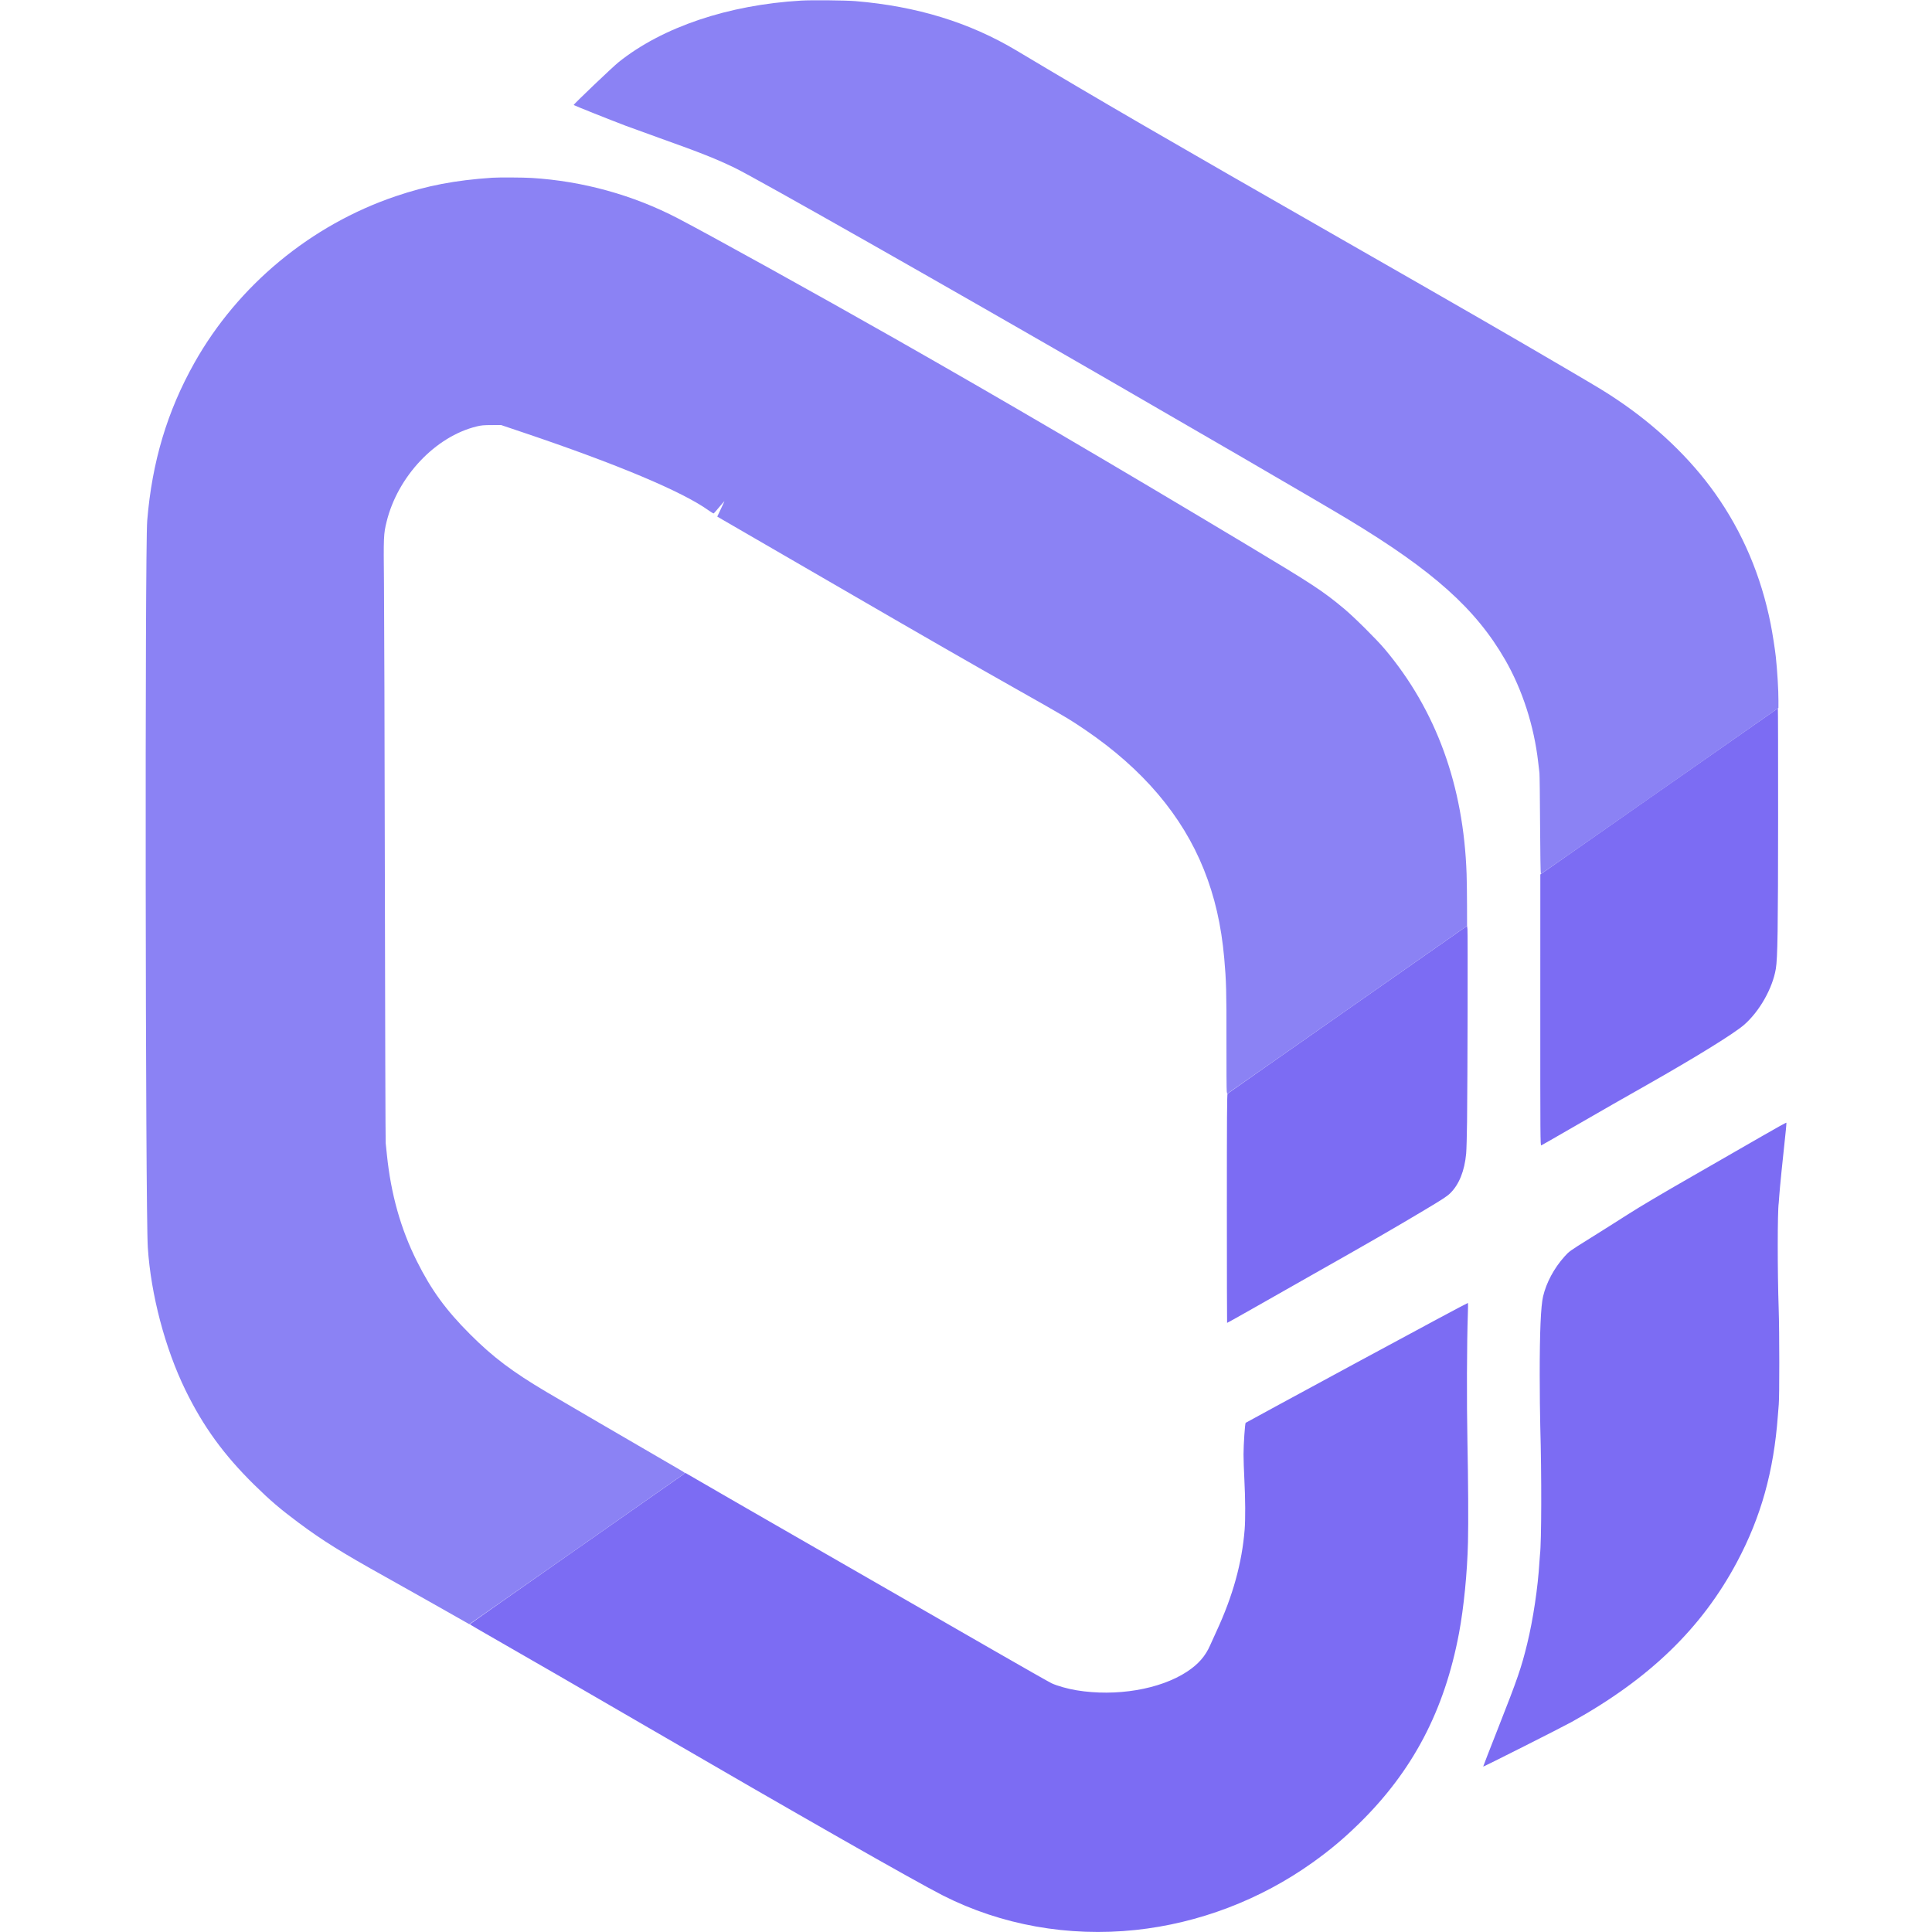<svg xmlns="http://www.w3.org/2000/svg" width="33" height="33" viewBox="0 0 2859 3366" version="1.1"><path d="M 2636.803 1378.820 L 2430.106 1523.500 2430.053 1759.857 C 2430.003 1981.497, 2430.105 1996.174, 2431.692 1995.565 C 2432.623 1995.207, 2455.011 1982.387, 2481.442 1967.075 C 2507.874 1951.763, 2542.550 1931.818, 2558.500 1922.752 C 2574.450 1913.687, 2602.350 1897.829, 2620.500 1887.511 C 2704.243 1839.908, 2768.434 1800.106, 2785.291 1785.332 C 2812.072 1761.861, 2834.636 1722.004, 2840.393 1688 C 2843.525 1669.498, 2844.270 1620.282, 2844.387 1424.250 C 2844.449 1319.613, 2844.275 1234.032, 2844 1234.070 C 2843.725 1234.108, 2750.486 1299.246, 2636.803 1378.820 M 2094.500 1758.600 C 1980.100 1838.650, 1885.933 1904.695, 1885.240 1905.368 C 1884.236 1906.343, 1883.984 1946.859, 1883.995 2105.467 C 1884.003 2214.848, 1884.179 2304.513, 1884.387 2304.721 C 1884.596 2304.929, 1908.781 2291.415, 1938.133 2274.691 C 1967.485 2257.967, 2010.749 2233.405, 2034.275 2220.110 C 2131.295 2165.283, 2173.573 2140.901, 2228.419 2108.146 C 2259.535 2089.563, 2267.531 2084.334, 2272.989 2079 C 2288.561 2063.782, 2298.093 2040.119, 2300.898 2009.722 C 2301.467 2003.550, 2302.176 1978.250, 2302.473 1953.500 C 2303.344 1880.992, 2303.862 1625.026, 2303.151 1618.778 L 2302.500 1613.055 2094.500 1758.600 M 2817 1979.102 C 2794.175 1992.329, 2739.405 2023.817, 2695.289 2049.074 C 2642.941 2079.045, 2603.862 2102.179, 2582.789 2115.671 C 2565.030 2127.041, 2534.750 2146.160, 2515.500 2158.157 C 2481.028 2179.640, 2480.375 2180.108, 2472.243 2189.175 C 2454.126 2209.376, 2440.636 2234.451, 2434.958 2258.480 C 2430.958 2275.410, 2429.008 2320.693, 2429.059 2395.500 C 2429.081 2426.850, 2429.510 2466.900, 2430.013 2484.500 C 2432.468 2570.358, 2432.204 2687.143, 2429.505 2708.500 C 2429.297 2710.150, 2428.846 2716.225, 2428.502 2722 C 2425.923 2765.410, 2417.592 2821.154, 2407.429 2863 C 2397.076 2905.629, 2390.654 2924.294, 2356.681 3010.500 C 2342.158 3047.350, 2330.399 3077.647, 2330.549 3077.828 C 2331.047 3078.426, 2468.211 3009.213, 2485 2999.892 C 2620.263 2924.796, 2711.305 2836.702, 2772.710 2721.500 C 2814.591 2642.926, 2836.816 2563.368, 2843.947 2466.500 C 2844.513 2458.800, 2845.218 2450.025, 2845.513 2447 C 2846.807 2433.726, 2846.730 2319.641, 2845.400 2280.500 C 2843.172 2214.886, 2843.214 2110.426, 2845.475 2095.774 C 2845.668 2094.523, 2846.114 2088.550, 2846.466 2082.500 C 2846.971 2073.838, 2853.102 2012.121, 2855.506 1991.500 C 2857.300 1976.123, 2859.108 1956.827, 2858.831 1956.020 C 2858.649 1955.489, 2839.825 1965.876, 2817 1979.102 M 2110.500 2373.701 C 2004.350 2431.141, 1917.154 2478.474, 1916.730 2478.888 C 1915.499 2480.090, 1913.013 2517.059, 1913.024 2534 C 1913.030 2542.525, 1913.694 2562.325, 1914.500 2578 C 1916.216 2611.358, 1916.414 2646.418, 1914.990 2664.605 C 1910.438 2722.748, 1894.359 2780.820, 1865.762 2842.391 C 1861.903 2850.701, 1857.079 2861.340, 1855.042 2866.034 C 1846.649 2885.373, 1834.404 2899.408, 1814.500 2912.501 C 1767.517 2943.407, 1691.060 2956.263, 1622 2944.869 C 1606.824 2942.366, 1588.446 2937.193, 1578.708 2932.685 C 1574.744 2930.849, 1529.650 2905.256, 1478.500 2875.811 C 1427.350 2846.366, 1335.550 2793.575, 1274.500 2758.496 C 1155.029 2689.850, 1138.921 2680.587, 1094.500 2654.982 C 1078.550 2645.788, 1057.850 2633.873, 1048.500 2628.503 C 1039.150 2623.134, 1020.025 2612.099, 1006 2603.982 C 991.975 2595.864, 971.512 2584.021, 960.526 2577.663 L 940.553 2566.104 937.526 2568.368 C 935.862 2569.614, 851.362 2628.810, 749.750 2699.915 C 648.137 2771.020, 565.019 2829.490, 565.042 2829.849 C 565.065 2830.207, 584.752 2841.726, 608.792 2855.446 C 658.829 2884.003, 763.960 2944.772, 871.500 3007.299 C 1132.621 3159.121, 1341.757 3278.302, 1389.500 3302.494 C 1491.074 3353.963, 1607.893 3374.848, 1725 3362.475 C 1834.768 3350.877, 1942.314 3309.928, 2033.061 3245.177 C 2063.526 3223.439, 2087.077 3203.719, 2113.883 3177.501 C 2207.836 3085.610, 2263.114 2980.371, 2288.498 2845.067 C 2296.843 2800.588, 2302.855 2739.420, 2304.082 2686.500 C 2304.891 2651.642, 2304.485 2579.747, 2303.088 2510.428 C 2301.724 2442.793, 2302.089 2337.751, 2303.857 2288.648 C 2304.211 2278.830, 2304.275 2270.452, 2304 2270.031 C 2303.725 2269.611, 2216.650 2316.262, 2110.500 2373.701" stroke="none" fill="#7c6cf3" fill-rule="evenodd"></path><path d="M 1142.500 1.027 C 1015.384 8.451, 900.544 47.162, 824.250 108.305 C 813.703 116.758, 745.994 181.332, 746.003 182.930 C 746.007 183.507, 808.477 208.445, 837 219.256 C 845.525 222.487, 872.075 232.112, 896 240.646 C 967.195 266.040, 995.269 277.195, 1027.500 292.899 C 1064.913 311.127, 1393.363 497.490, 1678.500 662.279 C 1754.068 705.952, 1873.616 775.199, 1909 795.795 C 2025.377 863.534, 2072.058 890.874, 2095.716 905.153 C 2243.339 994.252, 2317.499 1060.563, 2368.648 1149.201 C 2398.768 1201.396, 2419.208 1264.689, 2426.389 1328 C 2427.232 1335.425, 2428.217 1343.750, 2428.580 1346.500 C 2428.942 1349.250, 2429.439 1390.115, 2429.685 1437.312 C 2429.937 1486.005, 2430.510 1522.988, 2431.009 1522.812 C 2431.493 1522.640, 2524.823 1457.475, 2638.409 1378 L 2844.930 1233.500 2844.950 1220.500 C 2844.980 1201.814, 2843.057 1169.563, 2840.418 1144.500 C 2839.091 1131.898, 2834.558 1102.938, 2831.474 1087.357 C 2814.805 1003.160, 2782.299 926.794, 2734.431 859.378 C 2691.226 798.527, 2632.396 742.288, 2563.804 696.267 C 2543.068 682.354, 2535.655 677.852, 2472.500 640.816 C 2374.082 583.102, 2299.306 539.985, 2086.500 418.241 C 1771.172 237.845, 1667.689 177.793, 1517.500 88.044 C 1435.529 39.061, 1343.719 10.886, 1237 1.963 C 1219.954 0.537, 1160.896 -0.047, 1142.500 1.027 M 604 309.655 C 539.152 314.052, 490.481 323.389, 435.788 341.926 C 288.189 391.949, 161.155 497.081, 85.283 632 C 37.812 716.415, 11.385 804.717, 2.982 907 C -1.154 957.351, -0.205 2108.522, 4.027 2173.500 C 9.361 2255.407, 34.019 2348.930, 69.441 2421.601 C 100.447 2485.212, 136.503 2534.844, 189.636 2587.053 C 217.338 2614.272, 234.404 2628.871, 266.482 2652.789 C 307.890 2683.664, 342.224 2705.084, 417.500 2747.008 C 444.189 2761.872, 532.585 2811.719, 556.338 2825.299 L 564.176 2829.780 751.338 2698.796 C 854.277 2626.755, 938.901 2567.431, 939.390 2566.966 C 940.394 2566.011, 941.098 2566.451, 905.500 2545.813 C 847.280 2512.059, 724.778 2440.613, 699.500 2425.667 C 639.225 2390.030, 605.411 2364.527, 565.441 2324.558 C 523.187 2282.307, 497.752 2247.348, 472.633 2197 C 444.580 2140.769, 427.650 2080.587, 420.590 2012 C 419.770 2004.025, 418.806 1994.800, 418.449 1991.500 C 418.092 1988.200, 417.455 1783.900, 417.034 1537.500 C 416.613 1291.100, 415.916 1056.200, 415.486 1015.500 C 414.632 934.779, 414.819 930.378, 419.985 909.234 C 439.329 830.058, 504.982 760.526, 577 742.939 C 584.917 741.006, 589.250 740.611, 603 740.572 L 619.500 740.524 658.500 753.666 C 822.014 808.766, 935.439 856.457, 981.327 889.404 C 985.632 892.494, 989.548 894.779, 990.030 894.482 C 990.512 894.184, 994.816 889.229, 999.595 883.470 C 1004.374 877.712, 1008.427 873, 1008.601 873 C 1008.775 873, 1006.037 879.076, 1002.517 886.502 L 996.117 900.003 1005.308 905.379 C 1010.364 908.335, 1044.650 928.200, 1081.500 949.523 C 1118.350 970.847, 1177.750 1005.261, 1213.500 1026 C 1357.451 1109.507, 1441.391 1157.740, 1518 1200.969 C 1601.679 1248.188, 1610.688 1253.527, 1637.500 1271.782 C 1737.397 1339.801, 1805.954 1420.481, 1843.749 1514.500 C 1862.812 1561.923, 1874.298 1611.846, 1879.411 1669.500 C 1882.929 1709.174, 1883.407 1726.964, 1883.257 1812.759 C 1883.174 1859.651, 1883.421 1899.730, 1883.804 1901.822 L 1884.500 1905.625 2093.500 1759.341 L 2302.500 1613.058 2302.415 1577.779 C 2302.368 1558.375, 2302.027 1533.596, 2301.657 1522.713 C 2296.418 1368.681, 2248.640 1237.323, 2159.180 1131 C 2144.780 1113.885, 2105.613 1074.997, 2088 1060.327 C 2050.867 1029.397, 2033.771 1018.176, 1918 948.751 C 1677.888 804.760, 1492.629 696.216, 1304.500 589.297 C 1170.876 513.355, 984.539 410.099, 927.500 380.388 C 849.529 339.774, 761.877 315.543, 673 310.032 C 658.155 309.112, 615.451 308.878, 604 309.655" stroke="none" fill="#8b82f4" fill-rule="evenodd"></path></svg>